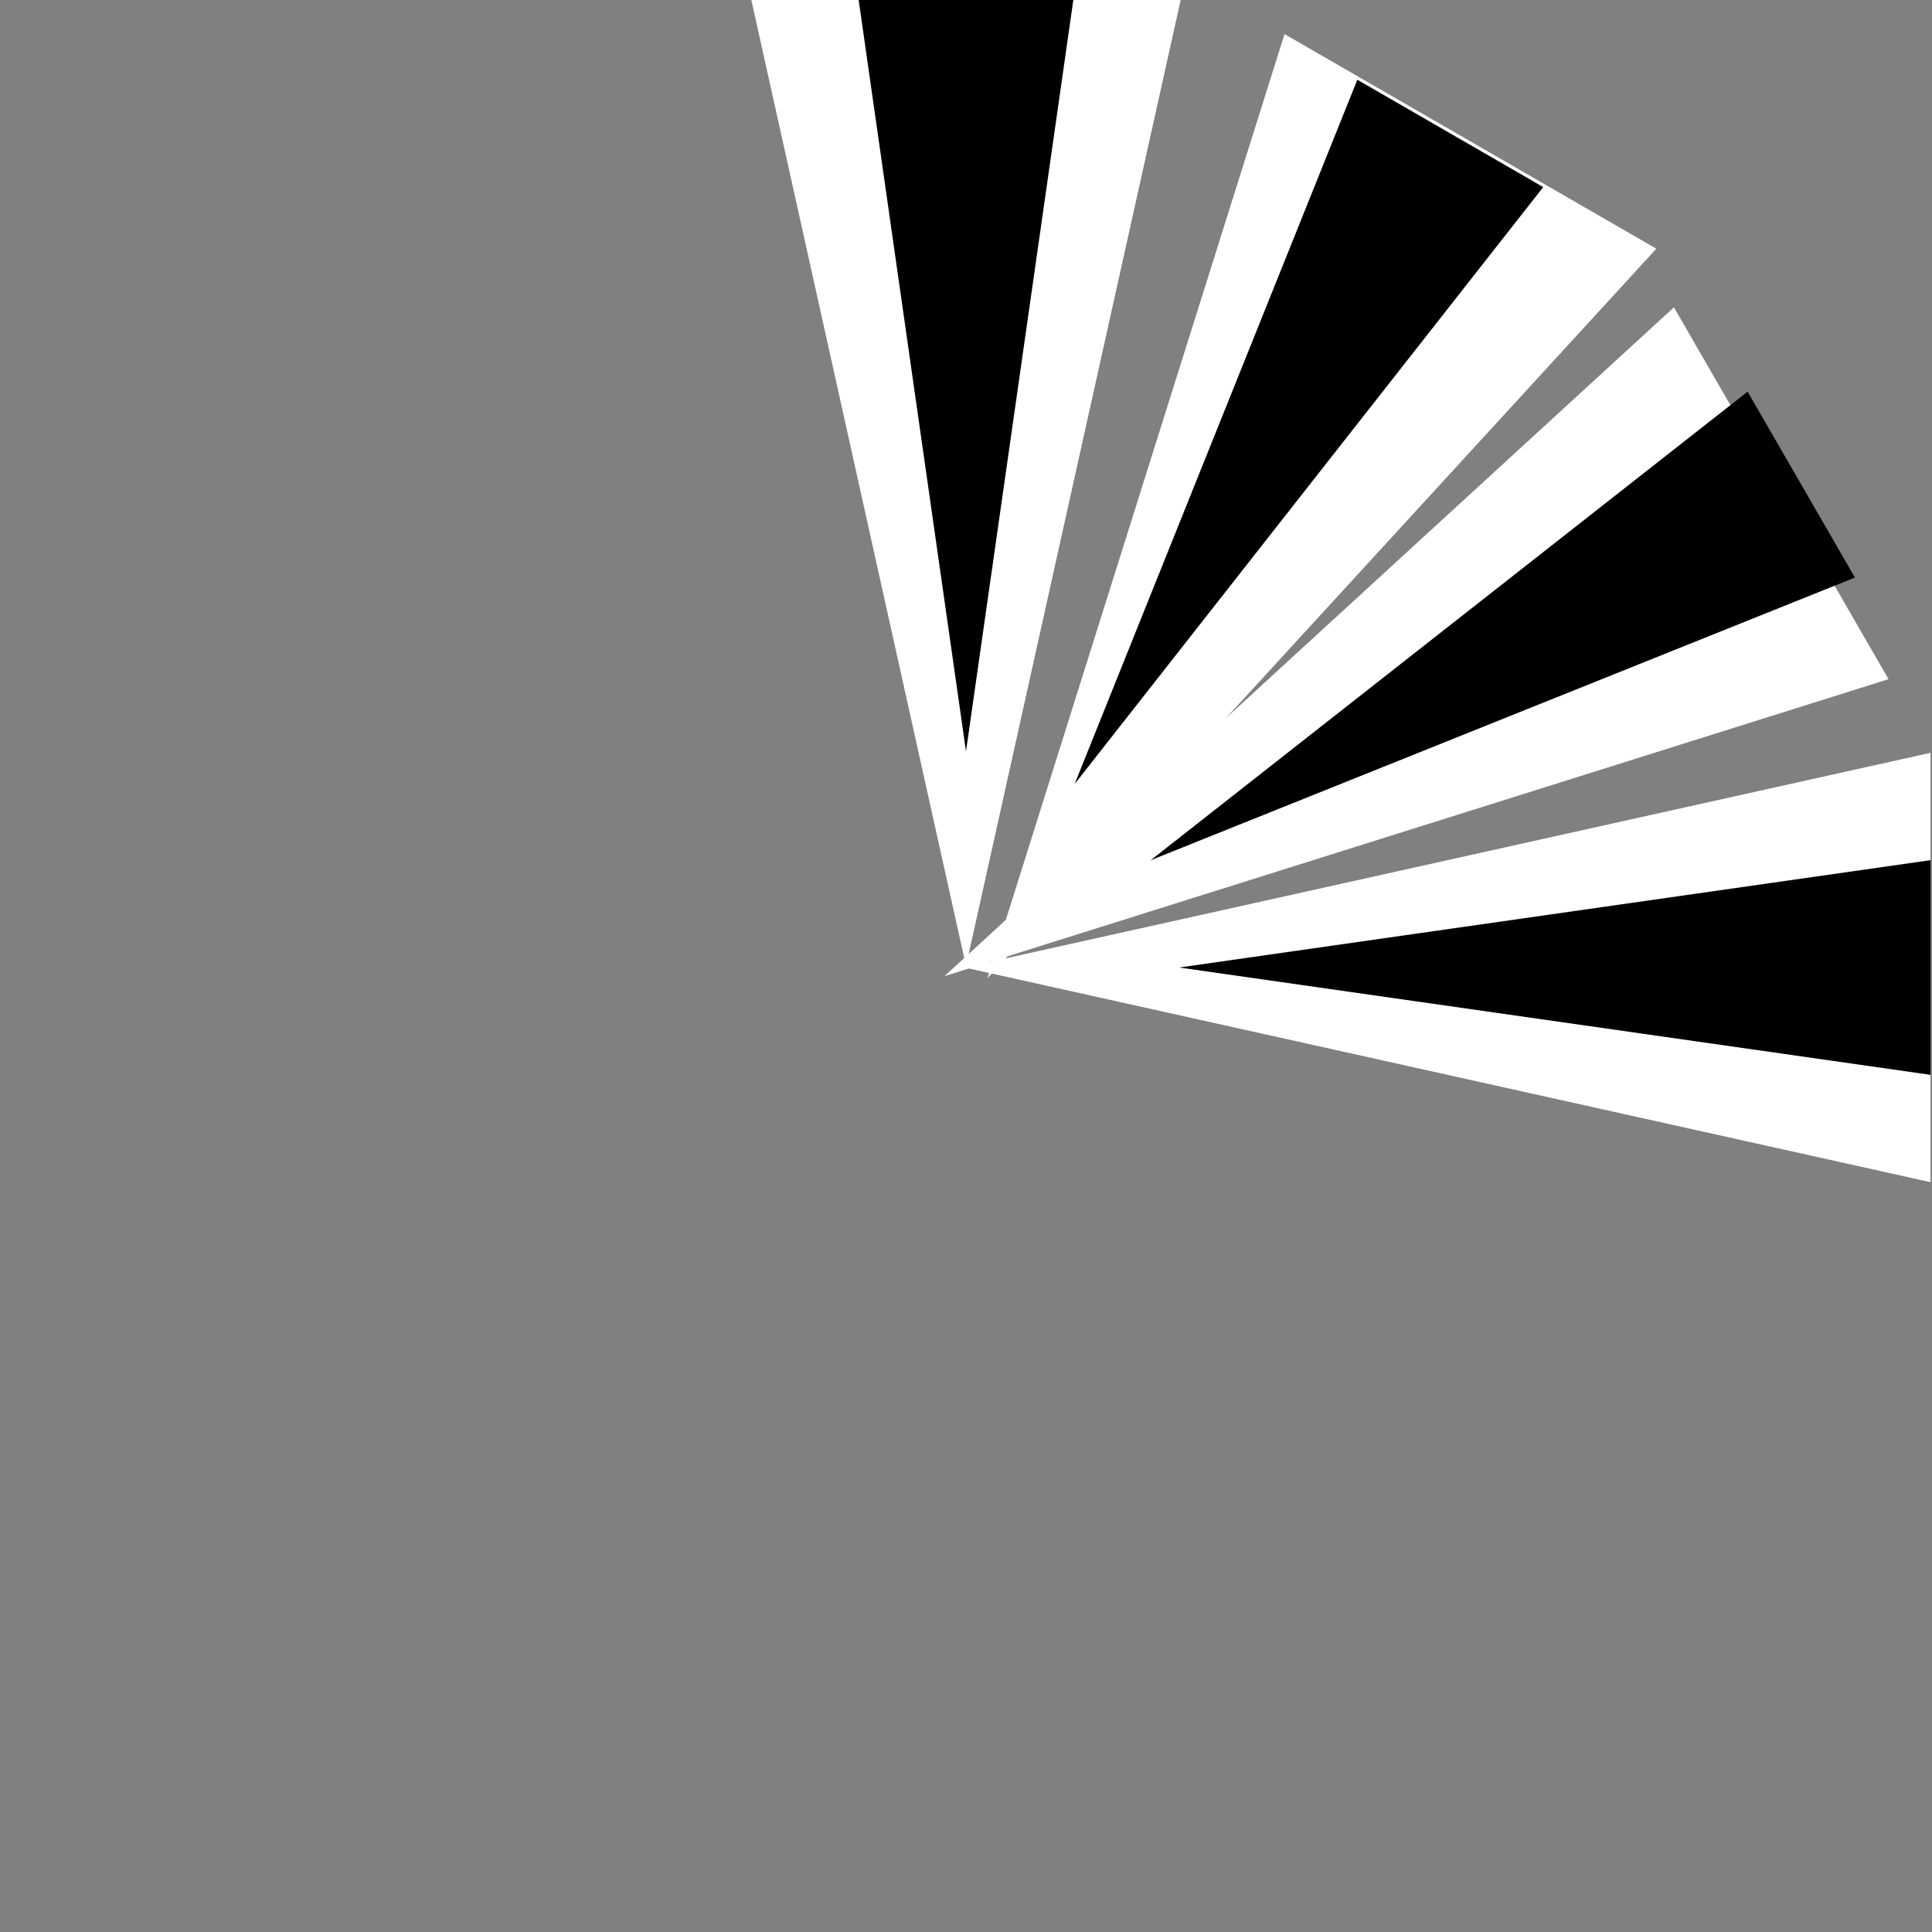 <svg xmlns="http://www.w3.org/2000/svg" xmlns:svg="http://www.w3.org/2000/svg" id="svg2" width="18" height="18" version="1.1" viewBox="0 0 18 18"><rect x="0" y="0" width="18" height="18" fill="#808080" stroke="none"/><g id="layer1" transform="translate(0,-1034.362)"><circle style="fill:#fff;fill-opacity:.004;stroke:none;stroke-width:1;stroke-miterlimit:4;stroke-dasharray:none" id="path4154" cx="9" cy="1043.362" r="9"/><path style="fill:#fff;fill-opacity:1;fill-rule:evenodd;stroke:none;stroke-width:1px;stroke-linecap:butt;stroke-linejoin:miter;stroke-opacity:1" id="path4151" d="m 9,1043.362 -2,-9 4,0 z"/><path style="fill:#000;fill-opacity:1;fill-rule:evenodd;stroke:none;stroke-width:1px;stroke-linecap:butt;stroke-linejoin:miter;stroke-opacity:1" id="path4155" d="m 9,1041.362 -1,-7 2,0 z"/><path style="fill:#fff;fill-opacity:1;fill-rule:evenodd;stroke:none;stroke-width:1px;stroke-linecap:butt;stroke-linejoin:miter;stroke-opacity:1" id="path4151-6" d="m 8.986,1043.376 9,-2 0,4 z"/><path style="fill:#000;fill-opacity:1;fill-rule:evenodd;stroke:none;stroke-width:1px;stroke-linecap:butt;stroke-linejoin:miter;stroke-opacity:1" id="path4155-7" d="m 10.986,1043.376 7,-1 0,2 z"/><g id="g4611" transform="matrix(0.966,0.259,-0.259,0.966,270.318,33.228)" style="fill:#fff;fill-opacity:1"><g id="g4618" style="fill:#fff;fill-opacity:1"><path style="fill:#fff;fill-opacity:1;fill-rule:evenodd;stroke:none;stroke-width:1px;stroke-linecap:butt;stroke-linejoin:miter;stroke-opacity:1" id="path4151-0" d="m 9.02,1043.367 4.95,-7.778 2.828,2.828 z"/></g></g><path style="fill:#000;fill-opacity:1;fill-rule:evenodd;stroke:none;stroke-width:1px;stroke-linecap:butt;stroke-linejoin:miter;stroke-opacity:1" id="path4155-6" d="m 10.72,1042.377 5.562,-4.366 1,1.732 z"/><g id="g4611-9" transform="matrix(0.966,-0.259,0.259,0.966,-269.745,37.919)" style="fill:#fff;fill-opacity:1"><g id="g4618-2" style="fill:#fff;fill-opacity:1"><path style="fill:#fff;fill-opacity:1;fill-rule:evenodd;stroke:none;stroke-width:1px;stroke-linecap:butt;stroke-linejoin:miter;stroke-opacity:1" id="path4151-0-2" d="m 9.02,1043.367 4.95,-7.778 2.828,2.828 z"/></g></g><path style="fill:#000;fill-opacity:1;fill-rule:evenodd;stroke:none;stroke-width:1px;stroke-linecap:butt;stroke-linejoin:miter;stroke-opacity:1" id="path4155-6-8" d="m 10.012,1041.667 2.634,-6.562 1.732,1 z"/></g></svg>